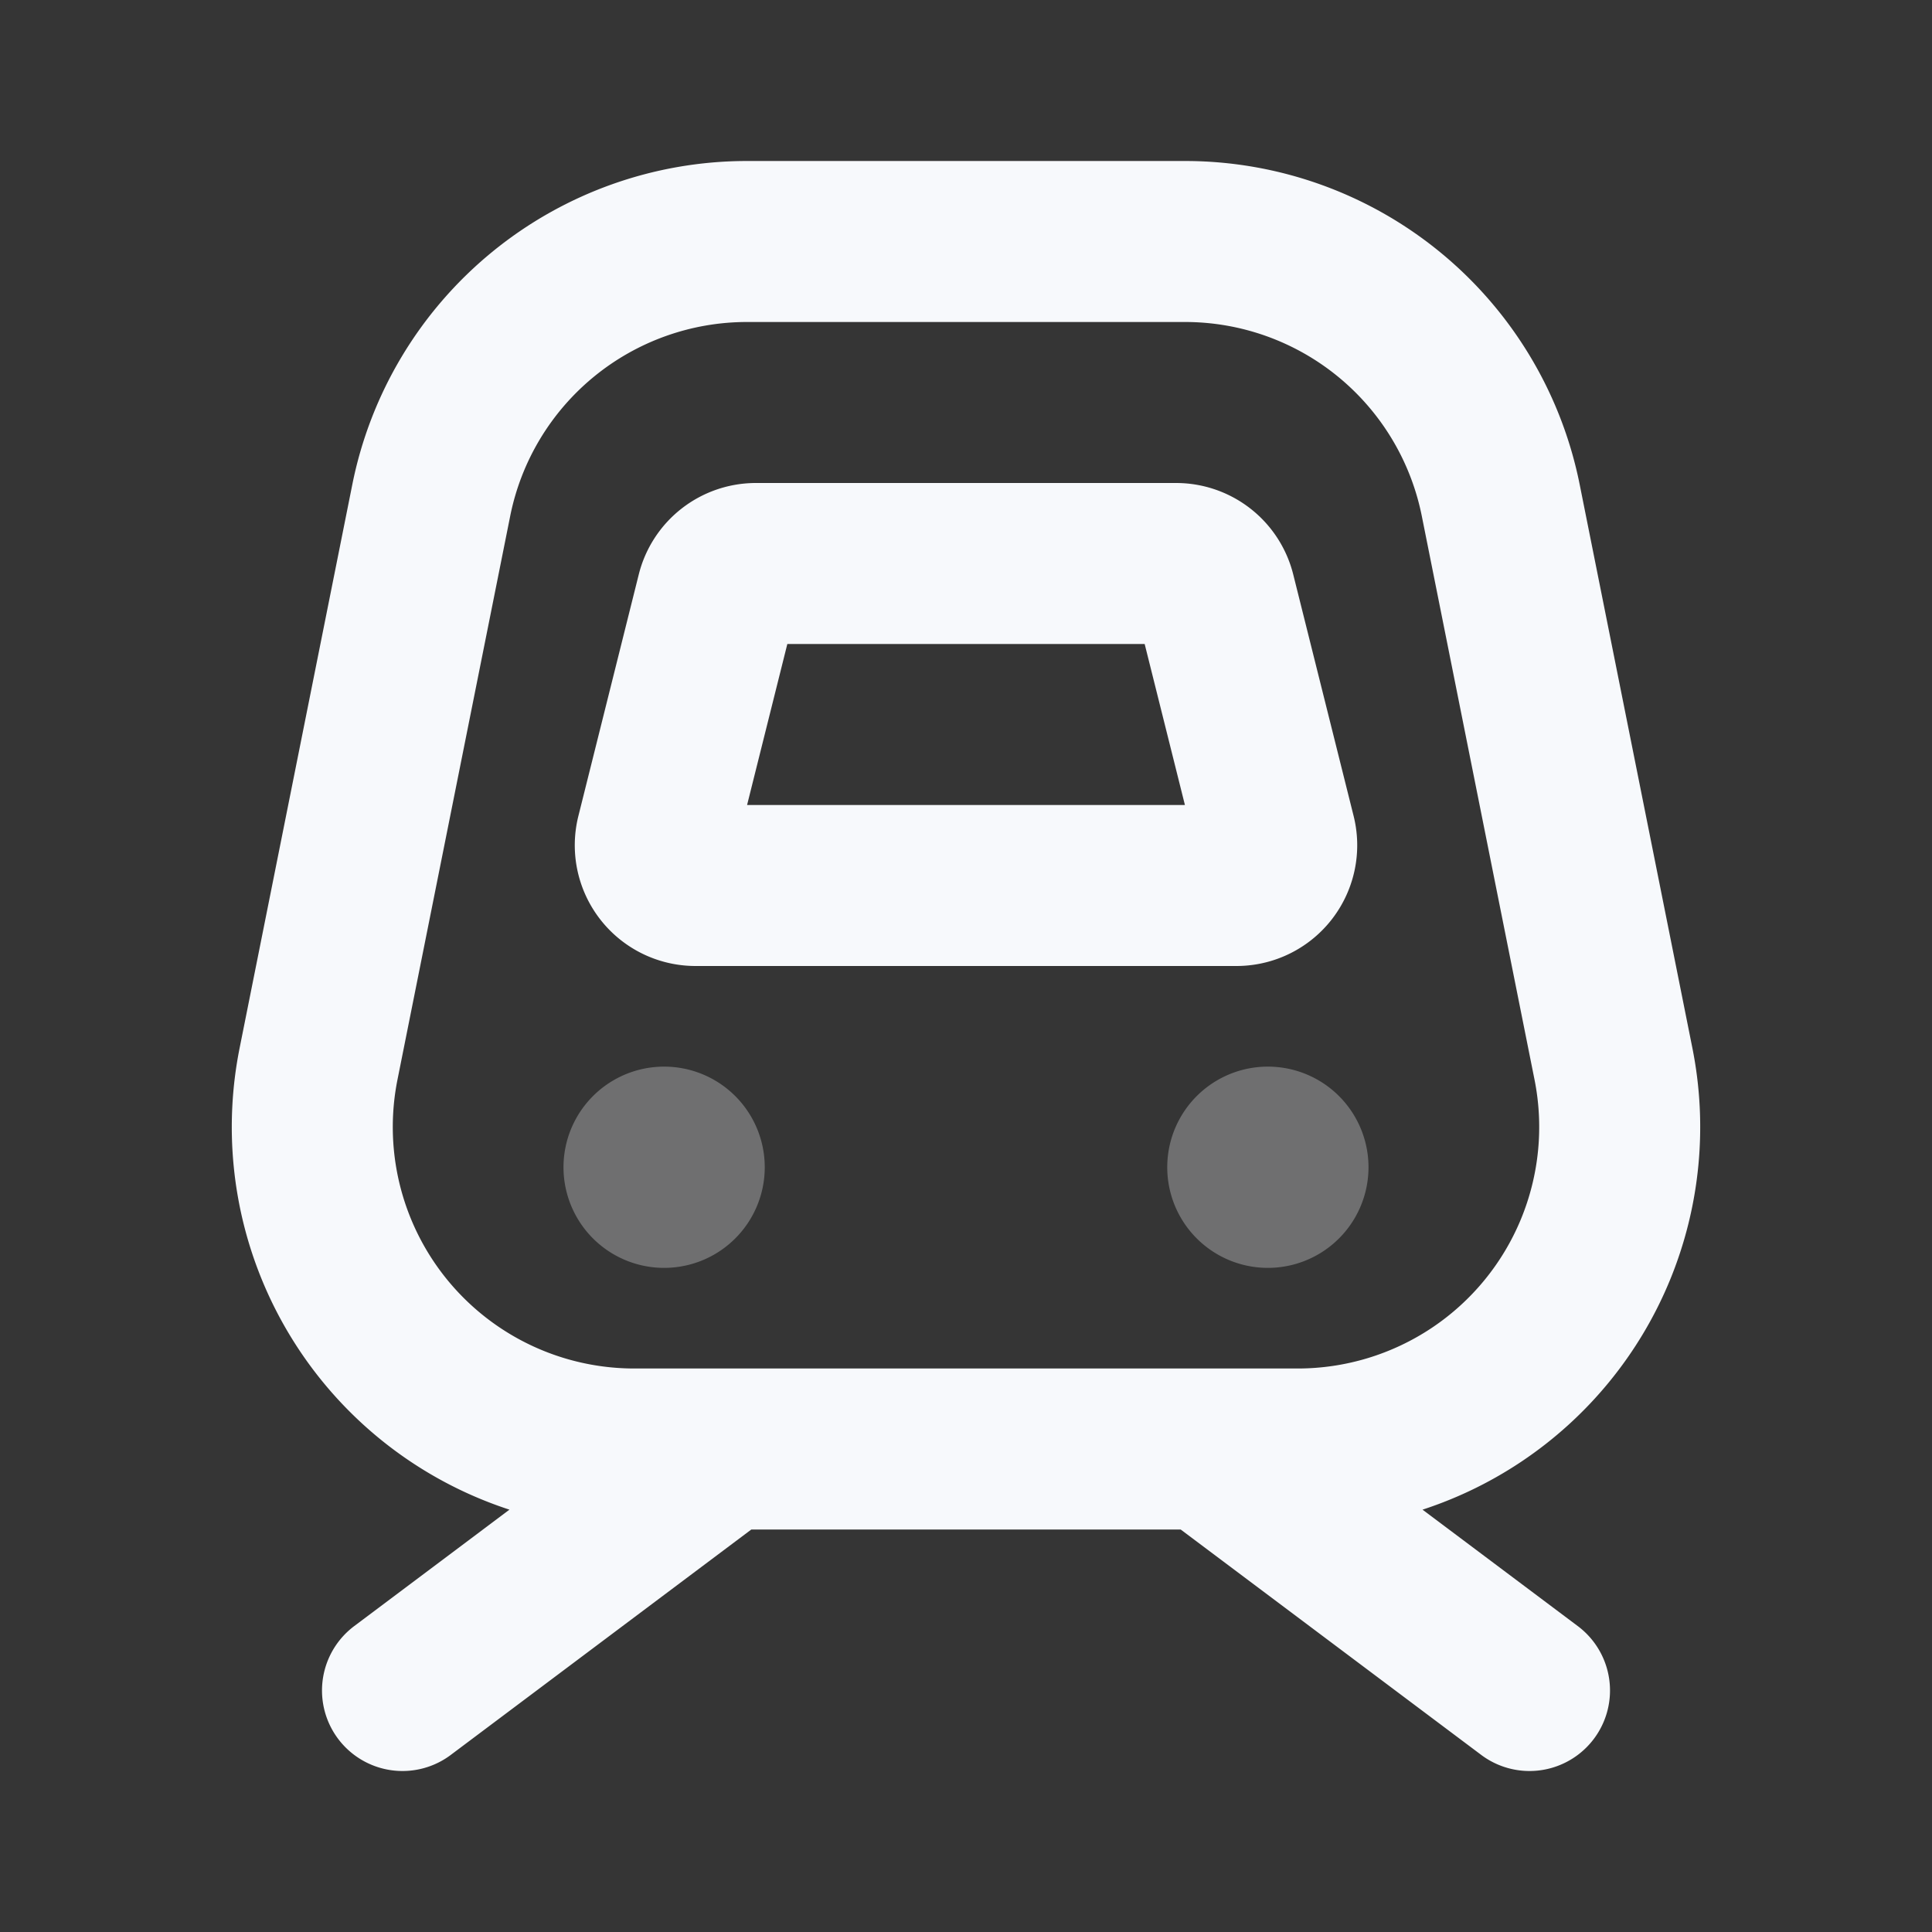 <svg xmlns="http://www.w3.org/2000/svg" width="24" height="24" fill="none"><rect width="100%" height="100%" fill="#333333" stroke="none"/><path fill="#fff" fill-opacity=".01" d="M24 0v24H0V0z"/><g fill="#F7F9FC" opacity=".3"><path d="M9.5 14.5a1.25 1.25 0 1 1-2.5 0 1.25 1.25 0 0 1 2.5 0M17 14.5a1.25 1.25 0 1 1-2.5 0 1.25 1.25 0 0 1 2.5 0"/></g><path stroke="#F7F9FC" stroke-linecap="round" stroke-linejoin="round" stroke-width="2" d="m5 21 4-3m6 0 4 3M8.64 11h6.72a.5.5 0 0 0 .485-.621l-.75-3A.5.5 0 0 0 14.61 7H9.39a.5.5 0 0 0-.485.379l-.75 3A.5.5 0 0 0 8.64 11m-.76 7h8.24a4 4 0 0 0 3.923-4.784l-1.4-7A4 4 0 0 0 14.721 3H9.279a4 4 0 0 0-3.922 3.216l-1.4 7A4 4 0 0 0 7.879 18"/></svg>